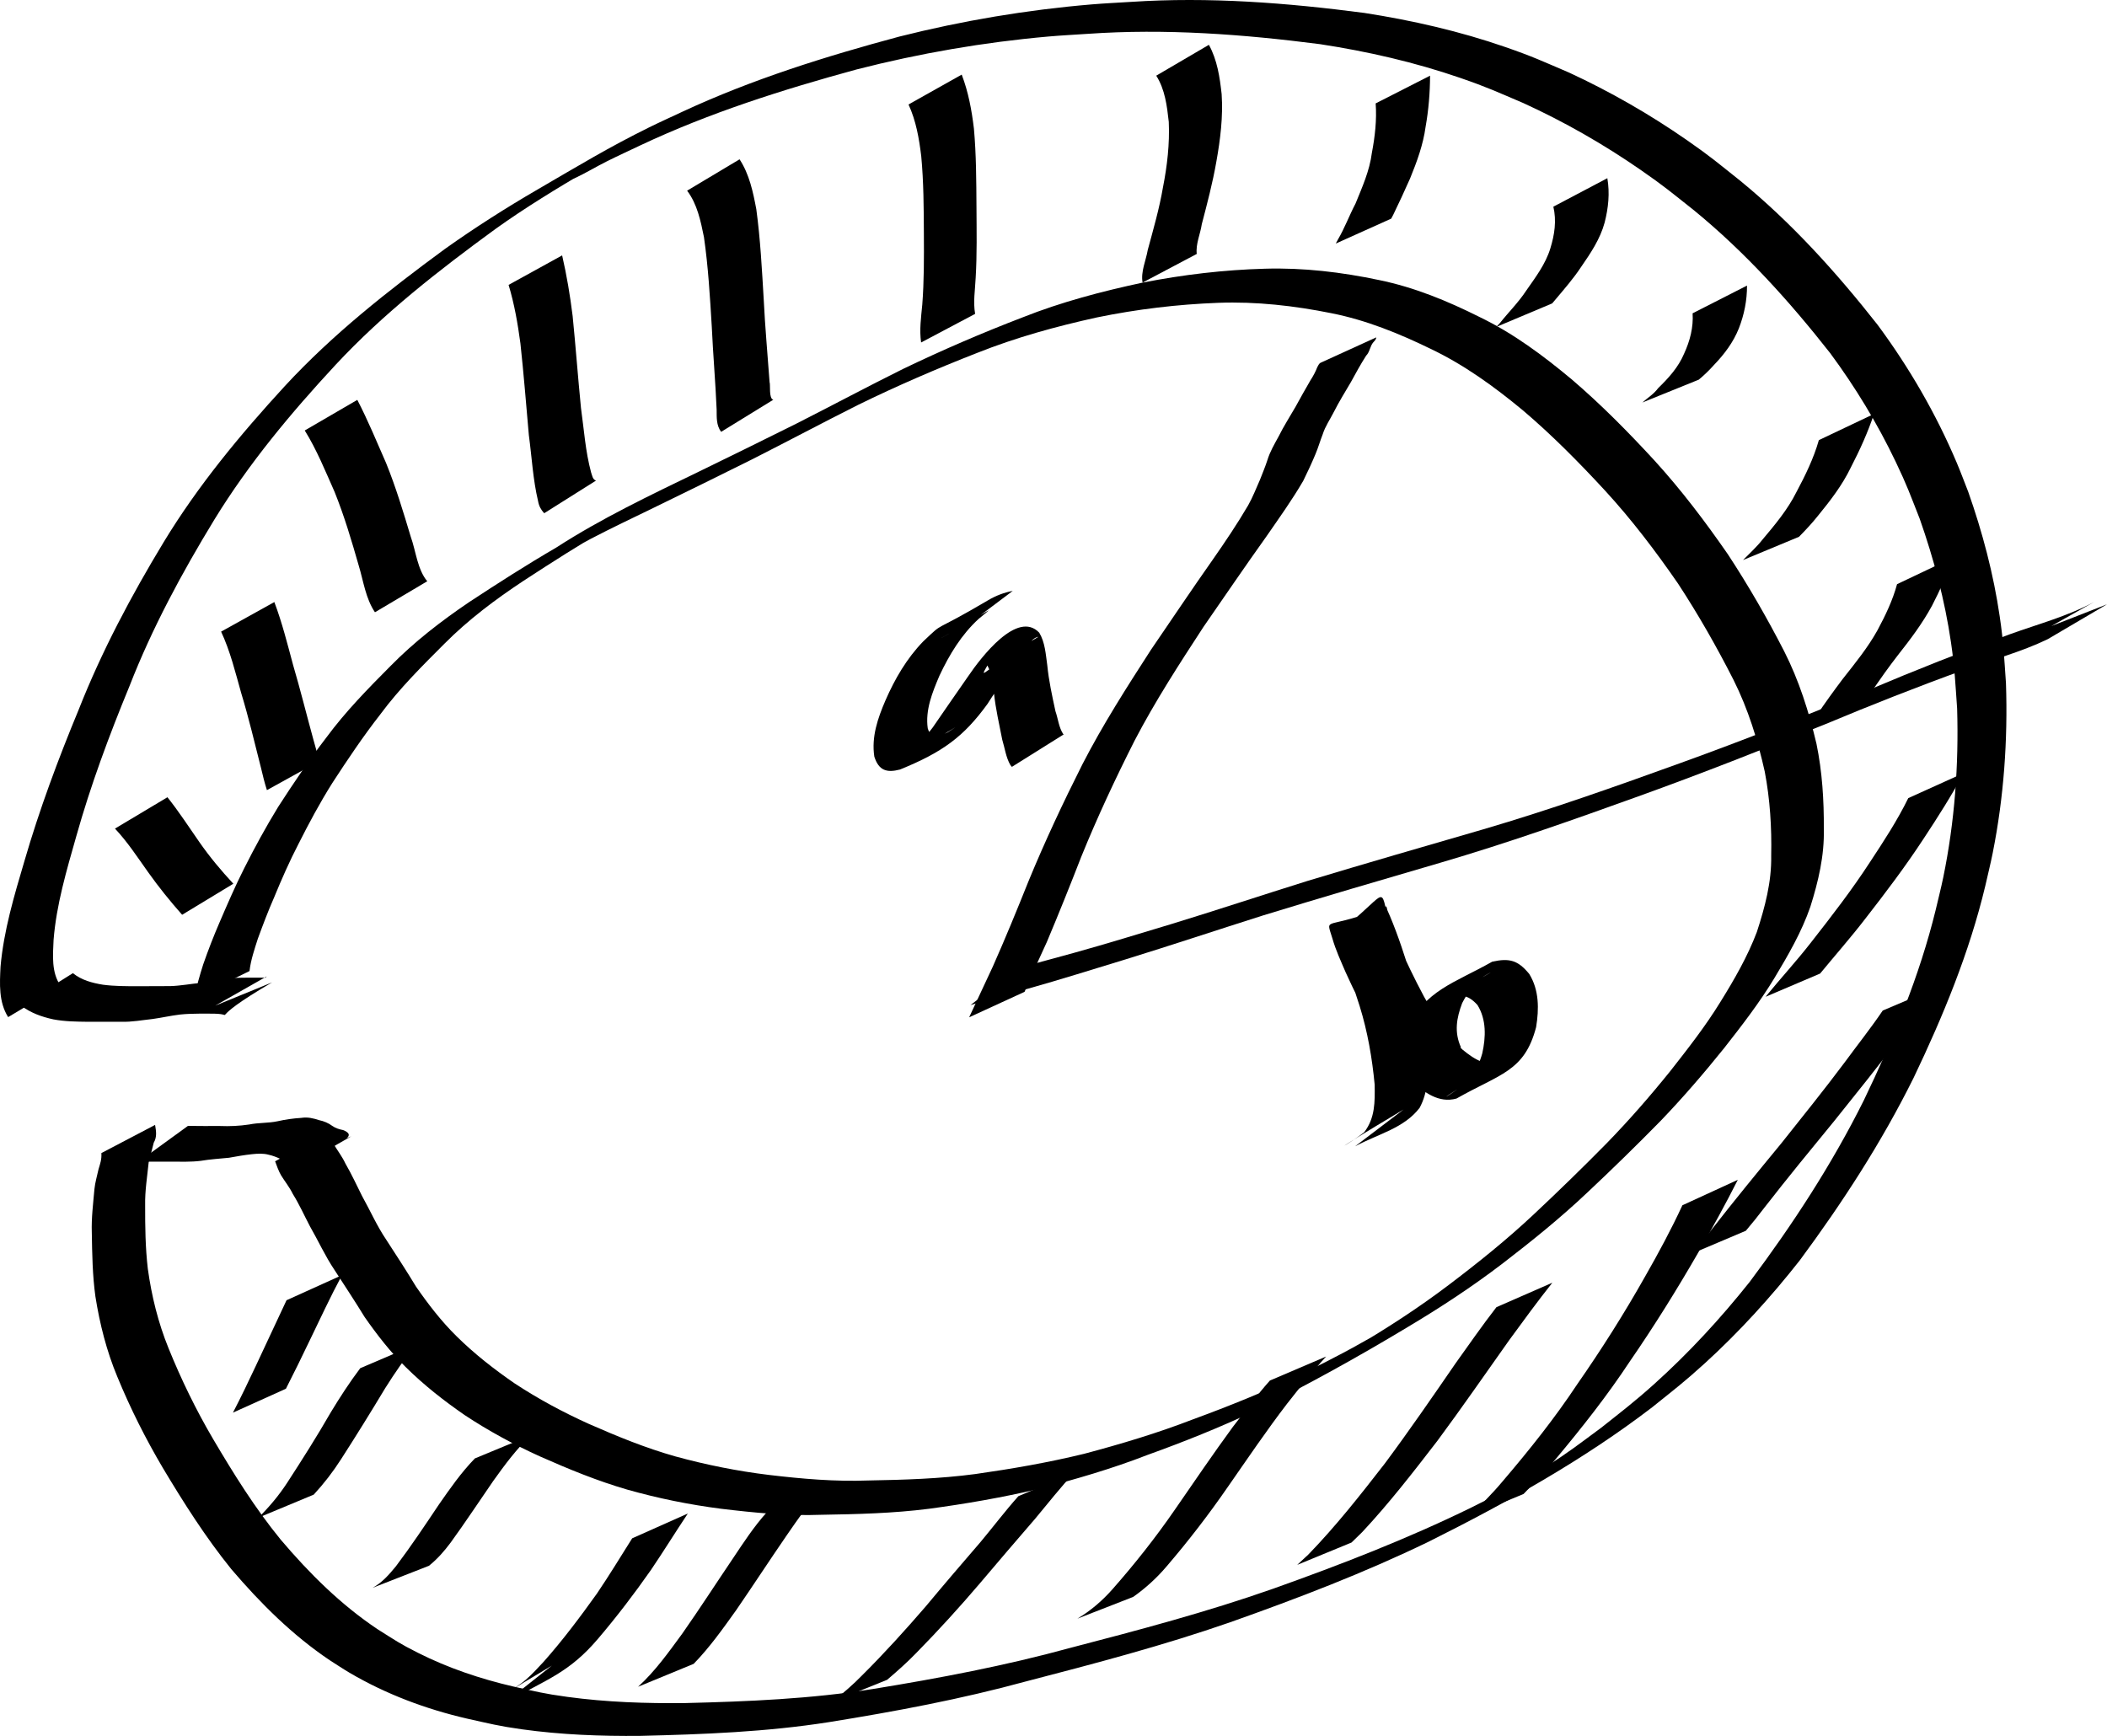 <?xml version="1.0" encoding="UTF-8" standalone="no"?>
<!-- Created with Inkscape (http://www.inkscape.org/) -->
<svg
   xmlns:dc="http://purl.org/dc/elements/1.1/"
   xmlns:cc="http://creativecommons.org/ns#"
   xmlns:rdf="http://www.w3.org/1999/02/22-rdf-syntax-ns#"
   xmlns:svg="http://www.w3.org/2000/svg"
   xmlns="http://www.w3.org/2000/svg"
   xmlns:sodipodi="http://sodipodi.sourceforge.net/DTD/sodipodi-0.dtd"
   xmlns:inkscape="http://www.inkscape.org/namespaces/inkscape"
   width="1462.552"
   height="1205.092"
   id="svg2"
   sodipodi:version="0.32"
   inkscape:version="0.46"
   version="1.0"
   sodipodi:docname="c3d1.svg"
   inkscape:output_extension="org.inkscape.output.svg.inkscape">
  <defs
     id="defs4">
    <inkscape:perspective
       sodipodi:type="inkscape:persp3d"
       inkscape:vp_x="0 : 526.18109 : 1"
       inkscape:vp_y="0 : 1000 : 0"
       inkscape:vp_z="744.09448 : 526.18109 : 1"
       inkscape:persp3d-origin="372.04724 : 350.78739 : 1"
       id="perspective10" />
  </defs>
  <sodipodi:namedview
     id="base"
     pagecolor="#ffffff"
     bordercolor="#666666"
     borderopacity="1.0"
     gridtolerance="10000"
     guidetolerance="10"
     objecttolerance="10"
     inkscape:pageopacity="0.0"
     inkscape:pageshadow="2"
     inkscape:zoom="0.35"
     inkscape:cx="375"
     inkscape:cy="520"
     inkscape:document-units="px"
     inkscape:current-layer="layer1"
     showgrid="false"
     inkscape:window-width="1270"
     inkscape:window-height="785"
     inkscape:window-x="0"
     inkscape:window-y="0" />
  <g
     inkscape:label="Layer 1"
     inkscape:groupmode="layer"
     id="layer1"
     transform="translate(305.217,124.55)">
    <path
       style="fill:#000000;fill-opacity:1;fill-rule:nonzero;stroke:none;stroke-width:1px;stroke-linecap:butt;stroke-linejoin:miter;stroke-opacity:1"
       id="path2393"
       d="M -299.573,581.535 C -306.19,571.007 -305.435,558.381 -304.845,546.469 C -302.616,521.383 -295.333,497.138 -288.23,473.094 C -277.845,437.352 -264.858,402.499 -250.619,368.139 C -234.588,327.5 -214.139,289.015 -191.546,251.71 C -167.73,212.469 -138.449,177.17 -107.487,143.452 C -74.251,107.459 -35.736,77.185 3.618,48.269 C 24.396,33.502 45.914,19.787 67.951,6.981 C 97.169,-9.997 117.311,-22.272 145.379,-36.123 C 153.142,-39.953 161.045,-43.493 168.878,-47.179 C 217.111,-69.574 267.847,-85.407 319.091,-99.169 C 362.892,-110.202 407.62,-117.729 452.64,-121.502 C 461.724,-122.263 470.833,-122.667 479.93,-123.25 C 534.078,-126.834 588.166,-122.598 641.836,-115.573 C 675.062,-110.415 707.987,-102.883 739.784,-91.862 C 758.983,-85.208 765.407,-82.08 784.02,-74.126 C 812.519,-60.925 839.866,-45.232 865.667,-27.317 C 882.235,-15.813 887.104,-11.518 902.891,1.043 C 938.637,30.361 969.606,64.678 998.096,100.932 C 1020.035,130.577 1038.649,162.675 1053.027,196.655 C 1055.852,203.33 1058.352,210.139 1061.014,216.881 C 1070.913,244.946 1078.547,273.904 1082.866,303.375 C 1085.605,322.071 1085.87,330.904 1087.207,349.794 C 1088.531,389.257 1085.724,428.889 1077.995,467.637 C 1076.465,475.312 1074.551,482.906 1072.829,490.54 C 1061.763,536.807 1043.604,580.769 1023.154,623.563 C 1000.965,668.356 973.762,710.273 944.081,750.397 C 924.027,775.905 902.119,800.031 878.123,821.899 C 863.978,834.791 856.63,840.324 841.727,852.313 C 793.703,889.102 740.507,918.695 686.49,945.695 C 641.833,967.334 595.484,985.057 548.755,1001.614 C 502.313,1017.785 454.718,1030.296 407.152,1042.648 C 362.086,1054.981 316.157,1063.574 270.065,1070.986 C 226.815,1077.787 183.033,1079.448 139.339,1080.501 C 111.844,1080.775 84.253,1079.736 56.99,1075.935 C 40.843,1073.684 34.695,1072.001 18.915,1068.508 C -9.644,1061.9 -37.204,1051.583 -62.514,1036.727 C -67.211,1033.97 -71.722,1030.909 -76.326,1028 C -102.271,1010.572 -124.429,988.438 -144.646,964.773 C -162.461,942.726 -177.654,918.786 -192.18,894.499 C -204.192,874.163 -214.806,853.038 -223.78,831.197 C -231.228,813.331 -235.968,794.604 -238.985,775.534 C -241.022,760.816 -241.244,745.953 -241.494,731.125 C -241.838,721.008 -240.544,710.943 -239.662,700.886 C -239.204,696.234 -237.794,691.765 -236.842,687.208 C -235.625,683.068 -234.591,680.449 -234.842,675.922 L -197.564,656.371 C -196.77,660.942 -196.209,664.761 -198.491,668.711 C -199.547,673.219 -200.836,677.652 -201.991,682.135 C -203.002,692.145 -204.664,702.137 -204.464,712.225 C -204.504,726.936 -204.31,741.685 -202.601,756.314 C -199.982,775.163 -195.437,793.659 -188.257,811.328 C -179.47,833.039 -169.214,854.124 -157.35,874.332 C -143.085,898.509 -128.235,922.399 -110.442,944.189 C -90.579,967.619 -68.674,989.434 -43.01,1006.545 C -30.62,1014.318 -28.129,1016.282 -14.983,1022.901 C 5.954,1033.443 28.221,1040.916 51.027,1046.226 C 67.307,1049.804 71.98,1051.171 88.668,1053.441 C 115.78,1057.128 143.198,1058.051 170.527,1057.725 C 214.05,1056.659 257.648,1054.842 300.711,1047.961 C 346.654,1040.484 392.426,1031.839 437.353,1019.511 C 484.832,1007.163 532.324,994.603 578.636,978.305 C 625.313,961.665 671.593,943.788 716.138,921.966 C 723.428,918.269 730.78,914.688 738.009,910.873 C 745.109,907.126 751.942,902.877 759.121,899.283 C 763.221,897.231 743.386,908.702 747.256,906.244 C 753.975,901.977 760.968,898.152 767.667,893.855 C 784.153,883.281 790.611,878.12 806.339,866.515 C 820.7,855.091 829.234,848.653 842.898,836.384 C 867.025,814.722 889.066,790.758 909.263,765.416 C 939.084,725.59 966.311,683.9 988.535,639.296 C 1008.976,596.764 1027.17,553.079 1038.42,507.107 C 1040.184,499.525 1042.146,491.985 1043.711,484.359 C 1051.601,445.924 1054.481,406.558 1053.307,367.37 C 1052.032,349.514 1051.621,339.052 1049.035,321.368 C 1044.764,292.164 1037.117,263.476 1027.356,235.657 C 1020.468,218.203 1018.743,212.939 1010.66,196.01 C 997.984,169.465 982.653,144.221 965.17,120.572 C 936.872,84.551 906.106,50.456 870.554,21.374 C 854.709,8.847 850.099,4.79 833.493,-6.695 C 807.83,-24.444 780.654,-39.99 752.273,-52.96 C 733.763,-60.832 727.445,-63.899 708.36,-70.478 C 676.799,-81.357 644.126,-88.832 611.152,-93.88 C 557.656,-100.772 503.752,-104.834 449.806,-101.058 C 440.744,-100.44 431.668,-100.002 422.621,-99.204 C 377.673,-95.241 333.039,-87.531 289.34,-76.328 C 238.17,-62.355 187.506,-46.349 139.404,-23.704 C 131.589,-19.973 123.703,-16.385 115.958,-12.51 C 108.282,-8.669 100.94,-4.162 93.149,-0.561 C 89.604,1.078 106.553,-8.588 103.187,-6.606 C 81.266,6.301 59.501,19.508 38.798,34.325 C -0.48,63.005 -38.996,92.973 -72.239,128.686 C -103.244,162.115 -132.52,197.187 -156.413,236.162 C -178.996,273.221 -199.607,311.374 -215.392,351.897 C -229.442,385.97 -242.294,420.521 -252.278,456.034 C -258.97,479.625 -266.071,503.369 -268.028,527.928 C -268.502,538.546 -269.637,550.63 -263.161,559.772 L -299.573,581.535 z" />
    <path
       style="fill:#000000;fill-opacity:1;fill-rule:nonzero;stroke:none;stroke-width:1px;stroke-linecap:butt;stroke-linejoin:miter;stroke-opacity:1"
       id="path2395"
       d="M -170.152,568.204 C -168.915,560.261 -166.56,552.58 -164.159,544.931 C -160.733,535.094 -156.981,525.39 -152.844,515.832 C -147.412,503.207 -141.969,490.601 -135.764,478.334 C -128.458,463.788 -120.643,449.497 -112.141,435.616 C -101.537,419.162 -90.589,402.934 -78.661,387.409 C -65.407,369.437 -49.785,353.499 -34.066,337.718 C -17.609,320.954 0.966,306.64 20.358,293.483 C 40.248,280.433 60.246,267.578 80.813,255.619 C 112.367,235.217 146.225,219.182 179.93,202.842 C 202.668,191.825 225.307,180.606 247.931,169.357 C 272.547,156.867 296.89,143.847 321.613,131.571 C 348.745,118.528 376.405,106.576 404.516,95.81 C 431.606,85.032 459.665,77.695 488.111,71.605 C 516.055,66.125 544.327,62.769 572.785,61.992 C 599.467,61.204 625.999,64.35 652.055,69.865 C 676.461,74.858 699.485,84.337 721.664,95.445 C 745.038,106.72 765.816,122.159 785.646,138.711 C 806.138,156.213 825.063,175.413 843.297,195.224 C 861.864,215.607 878.496,237.587 894.17,260.236 C 908.401,281.919 921.387,304.446 933.23,327.517 C 943.588,347.904 950.426,369.616 955.672,391.791 C 959.665,411.221 960.913,431.068 960.769,450.864 C 961.215,469.482 956.968,487.3 951.431,504.903 C 945.38,522.433 935.997,538.594 926.472,554.43 C 916.102,571.557 903.856,587.398 891.519,603.126 C 877.516,620.546 862.937,637.482 847.456,653.601 C 830.849,670.531 813.886,687.098 796.596,703.327 C 777.955,720.977 757.967,737.078 737.627,752.706 C 716.728,768.669 694.729,783.091 672.163,796.566 C 637.573,817.398 602.309,836.947 566.125,854.827 C 541.697,866.283 516.666,876.368 491.278,885.475 C 466.535,895.119 441.032,902.458 415.371,909.181 C 390.338,915.041 365.004,919.442 339.532,922.866 C 314.748,926.022 289.757,926.619 264.809,927.022 C 241.548,927.908 218.431,925.613 195.382,922.852 C 173.321,920.011 151.476,915.592 130.084,909.517 C 109.379,903.496 89.374,895.285 69.686,886.549 C 51.496,878.315 34.009,868.85 17.365,857.834 C 2.858,847.822 -10.905,837.035 -23.44,824.647 C -34.228,814.055 -43.507,802.066 -52.143,789.694 C -58.898,778.666 -66.027,767.887 -73.05,757.029 C -79.549,747.37 -84.321,736.735 -90.121,726.676 C -94.055,719.201 -97.47,711.478 -101.957,704.31 C -104.177,699.695 -107.424,695.721 -110.099,691.398 C -111.87,688.336 -113.018,684.945 -114.248,681.638 L -77.301,661.014 C -76.014,664.044 -74.857,667.137 -73.395,670.081 C -70.76,674.438 -67.617,678.496 -65.47,683.15 C -61.197,690.494 -57.675,698.189 -53.867,705.78 C -48.237,715.845 -43.614,726.464 -37.128,736.046 C -30.123,746.862 -23.074,757.63 -16.413,768.663 C -7.975,780.853 1.112,792.667 11.7,803.085 C 24.028,815.273 37.603,825.869 51.871,835.719 C 68.337,846.564 85.656,855.871 103.636,863.978 C 123.192,872.574 143.036,880.714 163.626,886.515 C 184.922,892.341 206.615,896.697 228.542,899.356 C 251.426,902.072 274.389,904.078 297.469,903.208 C 322.291,902.769 347.154,902.024 371.793,898.743 C 397.154,895.139 422.415,890.764 447.314,884.69 C 472.884,877.901 498.227,870.313 522.921,860.758 C 548.199,851.48 573.194,841.411 597.484,829.759 C 609.615,823.718 621.681,817.606 633.592,811.136 C 637.56,808.98 649.299,802.223 645.464,804.608 C 638.086,809.197 630.433,813.329 622.955,817.752 C 619.096,820.035 630.723,813.271 634.607,811.03 C 657.229,797.74 679.272,783.476 700.199,767.624 C 720.596,752.2 740.561,736.175 759.223,718.667 C 776.463,702.515 793.385,686.04 809.961,669.205 C 825.487,653.259 840.099,636.502 854.066,619.17 C 866.305,603.568 878.569,587.947 888.958,571.019 C 898.595,555.515 907.835,539.503 914.302,522.396 C 919.909,505.149 924.582,487.743 924.24,469.411 C 924.653,449.9 923.432,430.313 919.769,411.118 C 914.878,389.172 908.223,367.717 898.136,347.539 C 886.474,324.575 873.686,302.137 859.578,280.584 C 844.034,258.065 827.479,236.257 808.957,216.077 C 790.8,196.42 771.999,177.344 751.551,160.04 C 731.85,143.748 711.109,128.707 687.934,117.663 C 665.897,106.938 643.125,97.663 618.976,92.884 C 593.121,87.674 566.837,84.693 540.416,85.67 C 512.125,86.732 484.011,90.098 456.263,95.8 C 427.98,102.012 400.134,109.667 373.18,120.393 C 345.126,131.344 317.451,143.294 290.397,156.539 C 265.635,168.985 241.173,182.019 216.443,194.532 C 193.79,205.788 171.117,217.007 148.354,228.039 C 133.809,235.103 119.176,242.028 104.841,249.513 C 101.339,251.342 91.024,257.177 94.395,255.116 C 102.336,250.263 110.504,245.792 118.558,241.13 C 97.955,252.947 77.976,265.732 58.088,278.712 C 38.613,291.587 19.924,305.604 3.408,322.191 C -12.244,337.846 -28.01,353.492 -41.211,371.34 C -53.162,386.638 -63.957,402.75 -74.538,419.019 C -83.137,432.666 -90.765,446.902 -98.019,461.3 C -104.288,473.396 -109.758,485.842 -114.941,498.442 C -119.065,507.84 -122.687,517.408 -126.215,527.037 C -128.559,534.415 -131.129,541.847 -132.022,549.562 L -170.152,568.204 z" />
    <path
       style="fill:#000000;fill-opacity:1;fill-rule:nonzero;stroke:none;stroke-width:1px;stroke-linecap:butt;stroke-linejoin:miter;stroke-opacity:1"
       id="path2397"
       d="M -174.75,657.05 C -167.384,657.209 -160.015,657.106 -152.647,657.127 C -145.728,657.416 -138.972,657.094 -132.15,656.066 C -125.663,654.732 -118.927,655.213 -112.48,653.813 C -107.112,652.613 -101.659,651.824 -96.171,651.495 C -91.718,650.786 -87.884,651.711 -83.705,653.068 C -80.429,653.725 -77.188,655.105 -74.508,657.096 C -72.267,658.674 -69.715,659.416 -67.067,659.958 C -51.357,666.161 -86.612,673.25 -100.624,680.759 L -61.317,664.249 C -120.004,697.023 -85.322,689.674 -102.264,684.085 C -105.09,683.082 -107.779,681.81 -110.271,680.124 C -113.035,678.797 -115.81,677.703 -118.82,677.055 C -122.594,676.037 -126.378,676.304 -130.251,676.689 C -135.628,677.264 -140.944,678.204 -146.264,679.169 C -152.823,679.828 -159.412,680.222 -165.922,681.317 C -172.832,682.182 -179.771,681.858 -186.722,681.883 C -194.16,681.905 -201.6,681.803 -209.037,681.96 L -174.75,657.05 z" />
    <path
       style="fill:#000000;fill-opacity:1;fill-rule:nonzero;stroke:none;stroke-width:1px;stroke-linecap:butt;stroke-linejoin:miter;stroke-opacity:1"
       id="path2399"
       d="M -254.616,551.019 C -248.617,555.893 -241.203,557.822 -233.733,559.05 C -225.837,560.088 -217.856,560.076 -209.907,560.092 C -202.257,560.095 -194.607,560.006 -186.958,560.006 C -179.753,559.798 -172.63,558.39 -165.434,557.74 C -159.197,556.148 -152.869,555.111 -146.46,554.575 C -141.622,554.223 -136.772,554.145 -131.923,554.136 C -128.704,554.125 -125.484,554.119 -122.265,554.136 C -120.487,554.129 -121.19,554.469 -120.082,553.286 C -131.984,560.041 -143.885,566.796 -155.786,573.551 L -116.337,557.429 C -165.52,586.146 -138.961,579.485 -156.698,579.14 C -159.883,579.141 -163.067,579.102 -166.251,579.112 C -170.973,579.166 -175.7,579.262 -180.399,579.766 C -186.743,580.537 -192.958,581.975 -199.285,582.845 C -206.518,583.616 -213.716,585.008 -221.02,584.768 C -228.66,584.811 -236.302,584.81 -243.942,584.784 C -252.048,584.688 -260.201,584.613 -268.196,583.103 C -276.223,581.351 -283.939,578.637 -290.538,573.583 L -254.616,551.019 z" />
    <path
       style="fill:#000000;fill-opacity:1;fill-rule:nonzero;stroke:none;stroke-width:1px;stroke-linecap:butt;stroke-linejoin:miter;stroke-opacity:1"
       id="path2401"
       d="M -188.998,428.904 C -181.035,438.836 -174.154,449.555 -166.864,459.972 C -159.729,470.24 -151.743,479.791 -143.244,488.941 L -178.794,510.489 C -187.171,501.036 -195.082,491.228 -202.402,480.927 C -209.756,470.615 -216.686,459.905 -225.411,450.667 L -188.998,428.904 z" />
    <path
       style="fill:#000000;fill-opacity:1;fill-rule:nonzero;stroke:none;stroke-width:1px;stroke-linecap:butt;stroke-linejoin:miter;stroke-opacity:1"
       id="path2403"
       d="M -114.783,293.402 C -109.44,307.573 -105.748,322.286 -101.82,336.894 C -96.769,354.04 -92.486,371.396 -87.748,388.625 C -86.405,393.695 -84.995,398.716 -83.142,403.621 L -119.933,423.964 C -121.623,418.829 -122.82,413.598 -124.092,408.343 C -128.497,391.006 -132.611,373.595 -137.819,356.471 C -141.86,342.12 -145.403,327.489 -151.738,313.933 L -114.783,293.402 z" />
    <path
       style="fill:#000000;fill-opacity:1;fill-rule:nonzero;stroke:none;stroke-width:1px;stroke-linecap:butt;stroke-linejoin:miter;stroke-opacity:1"
       id="path2405"
       d="M -57.192,153.05 C -49.792,167.317 -43.67,182.198 -37.214,196.905 C -30.437,213.627 -25.235,230.917 -20.059,248.183 C -16.528,257.979 -15.504,270.751 -8.643,278.964 L -44.948,300.487 C -51.431,290.919 -52.946,278.805 -56.244,267.938 C -61.163,250.762 -66.25,233.609 -72.927,217.014 C -79.349,202.559 -85.311,187.751 -93.676,174.285 L -57.192,153.05 z" />
    <path
       style="fill:#000000;fill-opacity:1;fill-rule:nonzero;stroke:none;stroke-width:1px;stroke-linecap:butt;stroke-linejoin:miter;stroke-opacity:1"
       id="path2407"
       d="M 84.979,52.751 C 88.191,66.633 90.525,80.674 92.273,94.809 C 94.394,116.058 95.954,137.355 98.057,158.605 C 100.155,173.566 101.132,188.784 105.085,203.413 C 105.834,205.392 106.132,208.418 108.518,209.063 L 72.532,231.734 C 70.253,229.269 68.88,226.727 68.285,223.33 C 64.701,208.284 63.945,192.761 61.874,177.469 C 60.004,156.259 58.319,135.036 56.027,113.865 C 54.188,100.153 51.824,86.486 47.816,73.218 L 84.979,52.751 z" />
    <path
       style="fill:#000000;fill-opacity:1;fill-rule:nonzero;stroke:none;stroke-width:1px;stroke-linecap:butt;stroke-linejoin:miter;stroke-opacity:1"
       id="path2409"
       d="M 208.145,-13.953 C 214.965,-3.507 217.486,8.614 219.765,20.679 C 222.6,41.535 223.676,62.611 224.929,83.614 C 225.846,102.692 227.618,121.715 228.977,140.765 C 229.705,142.501 228.29,152.298 231.601,152.928 L 195.35,175.243 C 191.946,170.718 192.295,165.22 192.232,159.752 C 191.41,140.569 189.736,121.445 188.859,102.267 C 187.598,81.509 186.399,60.677 183.431,40.087 C 181.138,28.814 178.808,17.199 171.732,7.81 L 208.145,-13.953 z" />
    <path
       style="fill:#000000;fill-opacity:1;fill-rule:nonzero;stroke:none;stroke-width:1px;stroke-linecap:butt;stroke-linejoin:miter;stroke-opacity:1"
       id="path2411"
       d="M 362.34,-72.755 C 366.97,-60.676 369.28,-48.084 370.818,-35.295 C 372.448,-17.171 372.47,1.041 372.594,19.222 C 372.674,35.607 373.009,51.979 372.032,68.341 C 371.656,76.683 370.194,85.045 371.654,93.344 L 334.163,113.203 C 332.876,104.412 334.154,95.693 334.973,86.905 C 336.237,70.575 336.175,54.228 336.081,37.853 C 335.996,19.859 335.939,1.825 334.251,-16.106 C 332.757,-28.431 330.662,-40.649 325.425,-52.022 L 362.34,-72.755 z" />
    <path
       style="fill:#000000;fill-opacity:1;fill-rule:nonzero;stroke:none;stroke-width:1px;stroke-linecap:butt;stroke-linejoin:miter;stroke-opacity:1"
       id="path2413"
       d="M 533.929,-93.439 C 539.738,-82.878 541.484,-70.943 542.783,-59.138 C 543.82,-43.473 541.872,-27.831 539.124,-12.438 C 536.575,2.25 532.768,16.675 528.994,31.084 C 528.022,37.809 524.693,44.816 525.494,51.735 L 487.891,71.624 C 486.534,64.016 490.222,56.39 491.481,48.985 C 495.359,34.62 499.517,20.297 502.025,5.607 C 504.972,-9.373 506.753,-24.63 506.074,-39.922 C 504.844,-50.972 503.481,-62.434 497.376,-72.021 L 533.929,-93.439 z" />
    <path
       style="fill:#000000;fill-opacity:1;fill-rule:nonzero;stroke:none;stroke-width:1px;stroke-linecap:butt;stroke-linejoin:miter;stroke-opacity:1"
       id="path2415"
       d="M 687.452,-72.008 C 687.397,-60.093 686.436,-48.265 684.347,-36.539 C 682.65,-24.04 678.331,-12.305 673.593,-0.71 C 669.877,7.692 666.021,16.049 662.002,24.312 C 661.493,25.285 660.985,26.258 660.477,27.231 L 621.996,44.536 C 622.526,43.546 623.056,42.556 623.586,41.565 C 628.233,33.644 631.414,24.905 635.698,16.786 C 640.352,5.344 645.472,-5.97 647.043,-18.378 C 649.198,-29.716 650.529,-41.209 649.691,-52.768 L 687.452,-72.008 z" />
    <path
       style="fill:#000000;fill-opacity:1;fill-rule:nonzero;stroke:none;stroke-width:1px;stroke-linecap:butt;stroke-linejoin:miter;stroke-opacity:1"
       id="path2417"
       d="M 810.51,-0.846 C 812.279,9.582 811.224,19.75 808.637,29.915 C 805.546,41.348 798.98,51.083 792.341,60.696 C 787.055,68.726 780.729,75.952 774.559,83.293 C 773.775,84.221 772.991,85.15 772.207,86.079 L 733.372,102.414 C 734.209,101.534 735.047,100.654 735.884,99.774 C 741.855,92.228 748.775,85.431 754.086,77.352 C 760.579,68.009 767.596,58.89 770.951,47.838 C 773.871,38.341 775.316,28.761 773.03,18.926 L 810.51,-0.846 z" />
    <path
       style="fill:#000000;fill-opacity:1;fill-rule:nonzero;stroke:none;stroke-width:1px;stroke-linecap:butt;stroke-linejoin:miter;stroke-opacity:1"
       id="path2419"
       d="M 907.452,73.706 C 907.503,83.952 905.495,93.888 901.798,103.4 C 897.893,113.159 891.714,121.332 884.5,128.834 C 881.235,132.495 877.738,135.884 873.967,139.013 L 834.803,154.868 C 838.544,151.607 842.8,148.959 845.792,144.881 C 853.082,137.792 859.816,130.402 863.824,120.874 C 867.844,112.112 870.331,102.673 869.691,92.946 L 907.452,73.706 z" />
    <path
       style="fill:#000000;fill-opacity:1;fill-rule:nonzero;stroke:none;stroke-width:1px;stroke-linecap:butt;stroke-linejoin:miter;stroke-opacity:1"
       id="path2421"
       d="M 995.592,162.81 C 991.315,175.69 985.692,188.044 979.456,200.076 C 973.523,212.387 965.162,223.146 956.573,233.671 C 952.524,238.754 948.079,243.477 943.527,248.105 L 904.694,264.24 C 909.274,259.534 914.193,255.172 918.248,249.965 C 926.952,239.636 935.692,229.203 941.759,217.036 C 947.937,205.472 953.72,193.644 957.327,180.984 L 995.592,162.81 z" />
    <path
       style="fill:#000000;fill-opacity:1;fill-rule:nonzero;stroke:none;stroke-width:1px;stroke-linecap:butt;stroke-linejoin:miter;stroke-opacity:1"
       id="path2423"
       d="M 1049.877,262.81 C 1046.251,274.279 1041.437,285.257 1035.885,295.907 C 1029.22,308.24 1020.779,319.394 1012.119,330.359 C 1005.915,338.352 1000.071,346.611 994.331,354.94 L 956.085,371.628 C 961.801,363.144 967.807,354.866 973.959,346.693 C 982.53,335.821 991.29,325.081 998.042,312.923 C 1003.535,302.701 1008.56,292.235 1011.613,280.984 L 1049.877,262.81 z" />
    <path
       style="fill:#000000;fill-opacity:1;fill-rule:nonzero;stroke:none;stroke-width:1px;stroke-linecap:butt;stroke-linejoin:miter;stroke-opacity:1"
       id="path2425"
       d="M 1057.879,412.103 C 1049.427,427.788 1039.84,442.788 1030.045,457.656 C 1017.407,476.953 1003.5,495.343 989.327,513.524 C 979.365,526.45 968.57,538.695 958.207,551.291 L 920.33,567.423 C 930.731,554.655 941.921,542.534 952.026,529.511 C 966.186,511.436 980.238,493.261 992.762,473.991 C 1002.284,459.559 1011.766,445.073 1019.387,429.518 L 1057.879,412.103 z" />
    <path
       style="fill:#000000;fill-opacity:1;fill-rule:nonzero;stroke:none;stroke-width:1px;stroke-linecap:butt;stroke-linejoin:miter;stroke-opacity:1"
       id="path2427"
       d="M 1040.626,560.423 C 1031.266,572.426 1021.975,584.501 1012.836,596.681 C 998.391,615.847 983.314,634.52 968.321,653.257 C 951.983,673.167 935.645,693.062 919.84,713.399 C 910.984,724.75 915.39,719.273 906.643,729.849 L 869.04,745.794 C 878.117,735.291 873.577,740.761 882.626,729.356 C 898.52,708.985 914.895,689.016 931.32,669.073 C 946.113,650.448 961.048,631.937 975.292,612.884 C 984.077,600.896 993.33,589.282 1001.671,576.974 L 1040.626,560.423 z" />
    <path
       style="fill:#000000;fill-opacity:1;fill-rule:nonzero;stroke:none;stroke-width:1px;stroke-linecap:butt;stroke-linejoin:miter;stroke-opacity:1"
       id="path2429"
       d="M 901.067,694.487 C 892.441,711.608 883.148,728.389 873.595,745.008 C 858.738,770.792 843.038,796.012 826.144,820.506 C 810.626,844.047 793.153,866.189 775.099,887.813 C 767.951,896.476 760.146,904.547 752.319,912.586 L 714.574,928.236 C 722.654,920.258 730.758,912.284 738.024,903.537 C 756.351,882.072 773.988,859.97 789.589,836.421 C 806.508,812.141 822.3,787.18 836.833,761.39 C 846.013,745.304 854.827,728.987 862.596,712.165 L 901.067,694.487 z" />
    <path
       style="fill:#000000;fill-opacity:1;fill-rule:nonzero;stroke:none;stroke-width:1px;stroke-linecap:butt;stroke-linejoin:miter;stroke-opacity:1"
       id="path2431"
       d="M 772.325,765.922 C 761.991,778.941 752.188,792.36 742.387,805.786 C 725.854,829.124 709.586,852.638 692.57,875.63 C 675.869,897.312 659.106,918.961 640.411,938.974 C 637.919,941.409 635.427,943.844 632.935,946.278 L 595.239,961.786 C 597.821,959.385 600.404,956.984 602.987,954.584 C 622.18,934.796 639.193,913.144 656.076,891.379 C 672.993,868.625 689.059,845.278 705.128,821.92 C 714.488,808.841 723.646,795.606 733.512,782.904 L 772.325,765.922 z" />
    <path
       style="fill:#000000;fill-opacity:1;fill-rule:nonzero;stroke:none;stroke-width:1px;stroke-linecap:butt;stroke-linejoin:miter;stroke-opacity:1"
       id="path2433"
       d="M 615.281,817.166 C 605.765,827.581 597.076,838.672 588.336,849.733 C 573.95,868.471 560.734,888.07 547.227,907.444 C 533.995,926.644 519.784,945.103 504.614,962.802 C 497.76,970.873 490,977.958 481.362,984.039 L 442.64,999.136 C 451.841,993.638 459.887,986.74 467.006,978.689 C 482.474,961.138 496.972,942.805 510.258,923.536 C 523.612,904.233 536.788,884.801 550.66,865.866 C 559.089,855.1 567.166,844.051 576.271,833.833 L 615.281,817.166 z" />
    <path
       style="fill:#000000;fill-opacity:1;fill-rule:nonzero;stroke:none;stroke-width:1px;stroke-linecap:butt;stroke-linejoin:miter;stroke-opacity:1"
       id="path2435"
       d="M 440.626,897.566 C 431.016,907.864 422.339,918.956 413.323,929.762 C 400.435,944.739 387.516,959.689 374.794,974.807 C 360.812,991.214 346.274,1007.178 331.177,1022.567 C 324.692,1029.322 317.685,1035.511 310.574,1041.586 L 272.439,1056.979 C 279.749,1051.036 286.963,1044.98 293.511,1038.183 C 308.774,1023.013 323.232,1007.011 337.293,990.73 C 349.863,975.635 362.639,960.711 375.473,945.839 C 384.266,935.31 392.524,924.348 401.671,914.117 L 440.626,897.566 z" />
    <path
       style="fill:#000000;fill-opacity:1;fill-rule:nonzero;stroke:none;stroke-width:1px;stroke-linecap:butt;stroke-linejoin:miter;stroke-opacity:1"
       id="path2437"
       d="M 266.438,908.82 C 256.455,918.49 248.669,929.995 240.811,941.371 C 228.995,958.547 217.618,976.02 205.813,993.202 C 196.572,1006.124 187.381,1019.111 176.272,1030.51 L 137.696,1046.41 C 149.616,1035.571 158.899,1022.424 168.397,1009.49 C 180.329,992.467 191.587,974.984 203.238,957.769 C 210.782,946.499 218.134,935.099 227.288,925.036 L 266.438,908.82 z" />
    <path
       style="fill:#000000;fill-opacity:1;fill-rule:nonzero;stroke:none;stroke-width:1px;stroke-linecap:butt;stroke-linejoin:miter;stroke-opacity:1"
       id="path2439"
       d="M 172.24,926.142 C 163.569,939.122 155.398,952.411 146.632,965.33 C 135.114,981.795 122.908,997.791 109.887,1013.096 C 90.005,1036.439 75.019,1041.017 45.141,1057.601 L 77.812,1031.744 C 14.445,1069.641 50.154,1049.845 59.78,1041.528 C 64.35,1037.58 68.03,1033.427 72.163,1029.03 C 85.472,1014.051 97.49,997.982 109.148,981.695 C 117.662,969.133 125.502,956.195 133.597,943.367 L 172.24,926.142 z" />
    <path
       style="fill:#000000;fill-opacity:1;fill-rule:nonzero;stroke:none;stroke-width:1px;stroke-linecap:butt;stroke-linejoin:miter;stroke-opacity:1"
       id="path2441"
       d="M 63.58,871.677 C 53.42,881.104 45.187,892.322 37.155,903.548 C 27.301,917.795 17.799,932.288 7.614,946.302 C 3.188,952.26 -1.677,957.804 -7.478,962.434 L -46.61,977.735 C -39.946,974.109 -35.101,968.513 -30.321,962.678 C -19.869,948.813 -10.243,934.357 -0.579,919.938 C 7.159,908.828 14.957,897.617 24.431,887.893 L 63.58,871.677 z" />
    <path
       style="fill:#000000;fill-opacity:1;fill-rule:nonzero;stroke:none;stroke-width:1px;stroke-linecap:butt;stroke-linejoin:miter;stroke-opacity:1"
       id="path2443"
       d="M -16.148,808.595 C -24.146,818.247 -31.189,828.583 -37.858,839.179 C -47.839,855.787 -58.042,872.241 -68.527,888.536 C -74.12,897.272 -80.417,905.416 -87.443,913.028 L -125.802,929 C -118.392,921.634 -111.748,913.77 -106.013,905 C -95.503,888.828 -85.181,872.565 -75.571,855.835 C -69.205,845.333 -62.544,835.076 -55.158,825.261 L -16.148,808.595 z" />
    <path
       style="fill:#000000;fill-opacity:1;fill-rule:nonzero;stroke:none;stroke-width:1px;stroke-linecap:butt;stroke-linejoin:miter;stroke-opacity:1"
       id="path2445"
       d="M -67.836,760.675 C -75.89,775.669 -83.042,791.124 -90.451,806.443 C -95.767,817.534 -101.147,828.579 -106.752,839.526 L -143.52,856.105 C -137.894,845.281 -132.636,834.313 -127.463,823.265 C -120.348,808.238 -113.442,793.116 -106.327,778.089 L -67.836,760.675 z" />
    <path
       style="fill:#000000;fill-opacity:1;fill-rule:nonzero;stroke:none;stroke-width:1px;stroke-linecap:butt;stroke-linejoin:miter;stroke-opacity:1"
       id="path2447"
       d="M 402.032,547.328 C 414.886,543.813 427.788,540.393 440.639,536.821 C 463.101,530.58 485.384,523.707 507.706,516.983 C 539.332,507.304 570.724,496.889 602.29,487.022 C 642.919,474.742 683.699,462.987 724.458,451.148 C 770.866,437.543 816.453,421.362 861.913,404.915 C 905.743,389.099 949.061,371.9 992.199,354.297 C 1024.471,340.617 1057.076,327.759 1089.994,315.72 C 1109.676,308.641 1129.978,303.23 1148.477,293.312 C 1138.542,298.896 1128.608,304.48 1118.673,310.065 L 1157.335,294.964 C 1143.627,303.031 1129.919,311.097 1116.21,319.164 C 1097.692,328.119 1077.745,333.353 1058.454,340.361 C 1025.949,352.126 993.794,364.804 961.903,378.145 C 918.857,395.53 875.666,412.58 831.977,428.292 C 786.406,444.735 740.695,460.868 694.182,474.484 C 653.162,486.46 612.154,498.473 571.301,511.014 C 539.502,521.095 507.857,531.655 475.98,541.489 C 453.363,548.365 430.822,555.501 408.06,561.884 C 394.862,565.644 381.569,569.09 368.467,573.172 L 402.032,547.328 z" />
    <path
       style="fill:#000000;fill-opacity:1;fill-rule:nonzero;stroke:none;stroke-width:1px;stroke-linecap:butt;stroke-linejoin:miter;stroke-opacity:1"
       id="path2453"
       d="M 671.946,623.193 C 667.563,611.658 668.454,601.044 672.017,589.49 C 683.512,563.017 704.531,557.843 730.562,543.071 C 742.533,540.413 748.486,542.051 756.285,551.56 C 763.208,562.733 763.121,575.973 761.051,588.526 C 752.994,619.372 735.989,620.9 705.781,638.075 C 693.432,641.457 683.597,633.829 674.793,626.139 C 663.525,614.965 655.091,601.496 647.387,587.737 C 640.801,575.495 634.573,563.061 628.84,550.397 C 625.537,542.654 621.96,535.026 619.645,526.913 C 614.685,510.532 614.61,522.147 656.609,504.74 C 657.518,504.363 657.454,506.518 657.858,507.415 C 658.436,508.701 658.988,509.998 659.554,511.289 C 665.43,525.23 670.034,539.653 674.489,554.097 C 680.017,572.135 683.356,590.652 685.463,609.366 C 686.405,621.409 686.018,633.684 680.219,644.485 C 669.338,658.722 651.85,662.441 635.418,671.223 L 669.015,645.704 C 607.857,682.238 630.509,670.384 641.785,661.384 C 649.323,651.529 649.175,640.412 648.992,628.426 C 647.239,609.907 644.09,591.613 638.554,573.811 C 633.994,559.651 629.335,545.47 622.978,531.991 C 622.367,530.773 621.772,529.546 621.145,528.335 C 620.671,527.42 618.846,526.227 619.675,525.616 C 654.344,500.061 653.167,489.386 656.824,506.762 C 658.699,514.802 662.044,522.313 665.134,529.942 C 670.684,542.565 676.651,554.994 683.16,567.155 C 690.58,580.517 698.795,593.605 710.024,604.147 C 718.482,611.074 727.5,616.886 738.537,612.032 C 671.306,652.336 708.092,633.286 715.542,623.634 C 719.397,618.639 721.999,612.706 723.69,606.677 C 726.179,595.471 726.626,583.292 720.378,573.177 C 713.141,565.108 707.634,565.675 697.862,569.188 C 708.283,563.043 718.714,556.915 729.124,550.752 C 730.682,549.83 725.902,552.425 724.421,553.465 C 717.938,558.017 713.295,564.879 709.734,571.812 C 705.803,582.204 704.123,591.949 708.861,602.461 L 671.946,623.193 z" />
    <path
       style="fill:#000000;fill-opacity:1;fill-rule:nonzero;stroke:none;stroke-width:1px;stroke-linecap:butt;stroke-linejoin:miter;stroke-opacity:1"
       id="path2455"
       d="M 367.504,581.666 C 372.971,569.909 378.441,558.154 383.952,546.417 C 392.653,526.825 400.78,506.995 408.746,487.096 C 420.076,459.592 432.715,432.655 446.095,406.097 C 460.209,378.63 476.871,352.611 493.603,326.696 C 507.907,305.793 521.98,284.733 536.562,264.022 C 545.158,251.702 553.564,239.232 561.165,226.268 C 564.403,220.574 566.713,214.447 569.383,208.488 C 571.162,203.957 573.029,199.473 574.542,194.844 C 576.287,189.093 579.336,183.904 582.205,178.665 C 585.741,171.472 590.11,164.751 594.09,157.805 C 597.394,151.618 600.941,145.57 604.414,139.478 C 606.298,136.586 607.921,133.569 609.164,130.351 C 609.776,129.275 610.222,128.044 611.285,127.358 L 650.12,109.65 C 649.909,111.178 649.12,111.883 648.094,113.027 C 645.753,115.625 645.647,119.819 643.068,122.355 C 639.277,128.309 635.848,134.519 632.485,140.719 C 628.479,147.544 624.276,154.275 620.712,161.336 C 618.101,166.522 614.677,171.357 612.933,176.926 C 611.118,181.5 609.806,186.284 607.858,190.818 C 605.263,197.062 602.386,203.195 599.401,209.266 C 591.645,222.6 582.616,235.15 573.859,247.833 C 559.022,268.583 544.697,289.682 530.163,310.646 C 513.32,336.465 496.519,362.368 482.274,389.745 C 468.968,416.071 456.459,442.802 445.36,470.141 C 437.653,489.967 429.738,509.7 421.477,529.303 C 416.223,540.826 410.837,552.292 405.975,563.988 L 367.504,581.666 z" />
    <path
       style="fill:#000000;fill-opacity:1;fill-rule:nonzero;stroke:none;stroke-width:1px;stroke-linecap:butt;stroke-linejoin:miter;stroke-opacity:1"
       id="path2457"
       d="M 363.846,311.174 C 359.892,312.056 356.394,313.671 352.883,315.644 C 351.365,316.497 346.836,319.098 348.356,318.248 C 380.651,300.175 388.196,293.481 374.141,305.048 C 362.128,316.027 353.749,329.94 346.886,344.528 C 341.953,356.134 336.966,368.312 338.779,381.114 C 341.456,389.477 346.467,386.652 352.685,383.774 C 368.049,373.863 346.186,388.073 324.717,399.191 C 323.022,400.068 327.693,396.798 329.099,395.509 C 334.033,390.985 338.103,385.803 342.181,380.526 C 350.376,368.682 358.501,356.794 366.775,345.001 C 375.986,331.419 401.098,298.798 416.166,314.665 C 420.214,321.406 420.65,329.573 421.73,337.197 C 422.778,347.993 425.138,358.581 427.407,369.167 C 429.256,374.395 429.722,380.515 432.895,385.19 C 433.043,385.185 433.19,385.181 433.338,385.176 L 397.175,407.815 C 396.826,407.401 396.477,406.986 396.129,406.572 C 393.005,401.181 392.293,394.825 390.473,388.931 C 388.406,378.23 385.887,367.601 384.763,356.74 C 383.727,350.354 383.311,343.165 380.174,337.431 C 373.201,349.64 379.311,338.78 415.395,317.661 C 416.057,317.274 413.864,317.973 413.209,318.37 C 409.42,320.665 407.824,325.214 404.995,328.394 C 396.636,340.232 387.978,351.851 380.24,364.121 C 363.799,386.803 349.164,397.616 319.508,409.657 C 310.27,412.086 304.771,410.343 301.684,400.706 C 299.594,387.051 304.048,374.112 309.422,361.651 C 315.947,346.706 324.203,332.495 335.63,320.716 C 351.665,305.594 339.444,316.482 380.901,292.013 C 386.114,288.936 391.815,286.763 397.767,285.663 L 363.846,311.174 z" />
  </g>
</svg>
